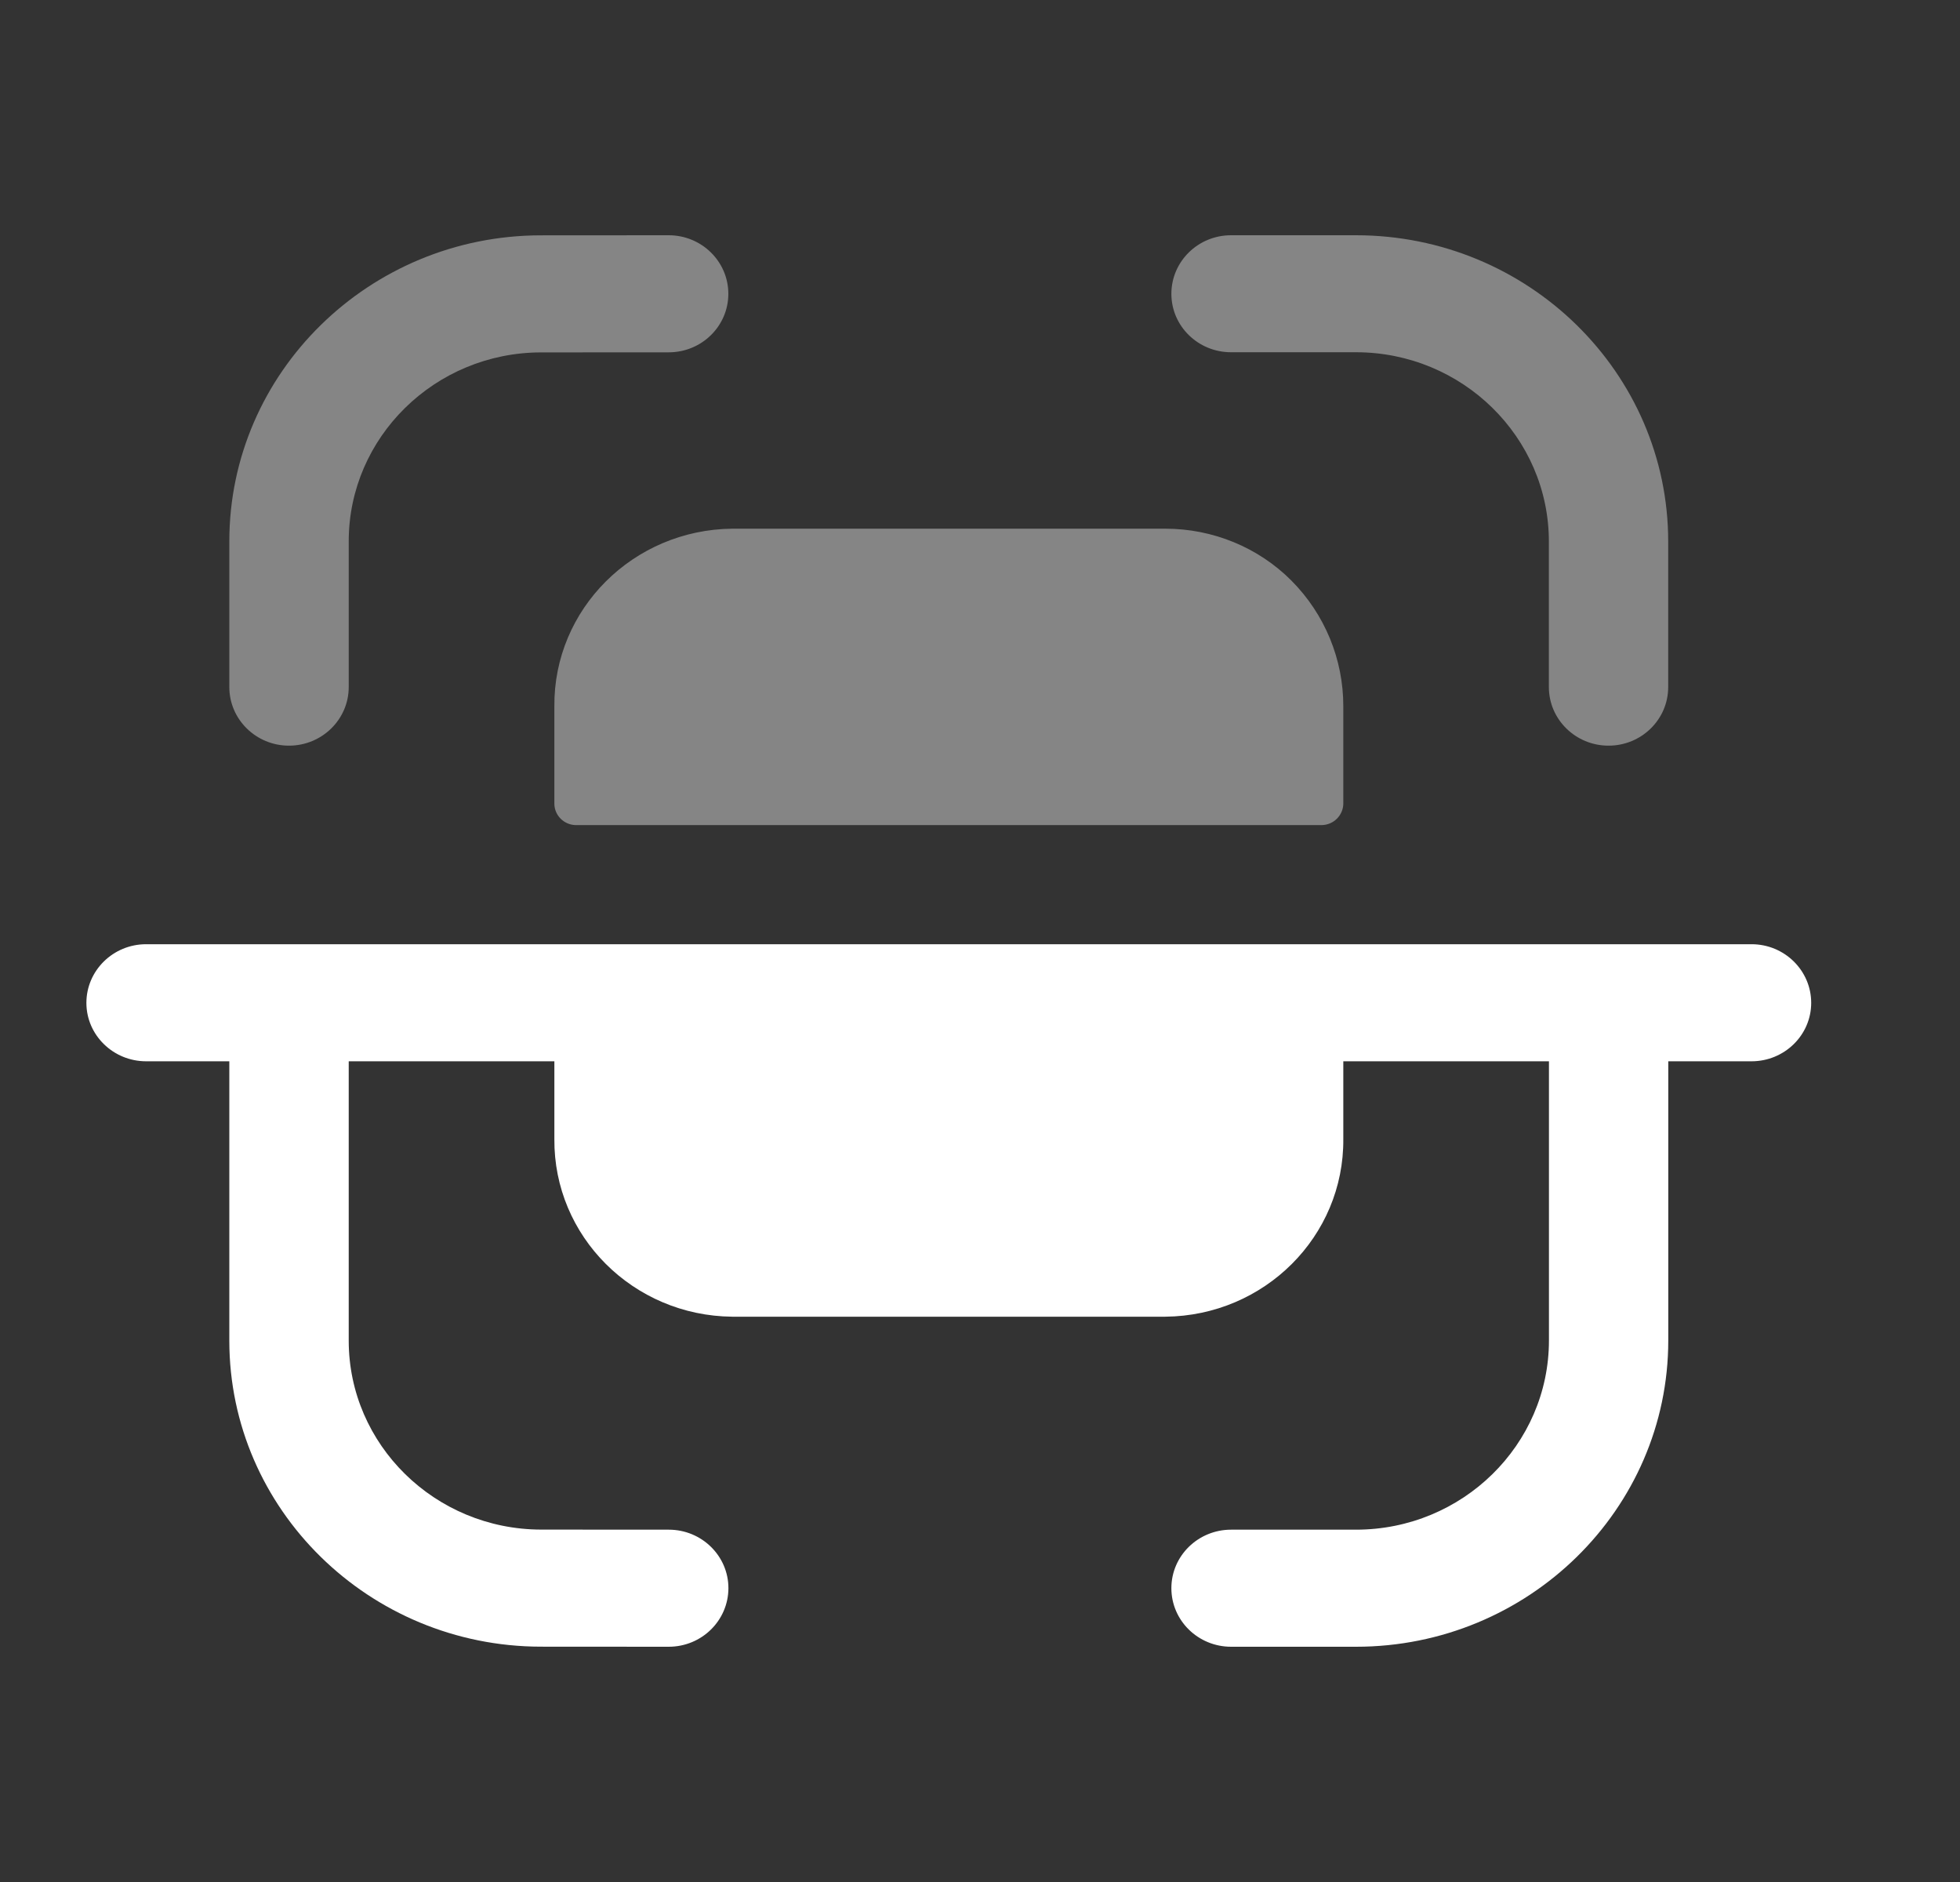 <svg width="25" height="24" viewBox="0 0 25 24" fill="none" xmlns="http://www.w3.org/2000/svg">
<rect x="0" y="0" width="25" height="24" fill="#333333" stroke="none"/>
<path opacity="0.4" fill-rule="evenodd" clip-rule="evenodd" d="M9.29 3.747C9.29 3.334 8.949 3 8.529 3H8.528L6.899 3.001C4.708 3.003 2.925 4.753 2.925 6.903V8.762C2.925 9.174 3.266 9.509 3.686 9.509C4.106 9.509 4.448 9.174 4.448 8.762V6.903C4.448 5.576 5.548 4.496 6.9 4.494L8.529 4.493C8.95 4.493 9.29 4.159 9.29 3.747ZM17.295 3H15.702C15.282 3 14.941 3.334 14.941 3.747C14.941 4.159 15.282 4.492 15.702 4.492H17.295C18.652 4.492 19.756 5.575 19.756 6.906V8.762C19.756 9.174 20.097 9.509 20.517 9.509C20.938 9.509 21.278 9.174 21.278 8.762V6.906C21.278 4.751 19.492 3 17.295 3ZM9.34 6.742H14.864C15.469 6.742 16.05 6.98 16.473 7.405C16.899 7.834 17.135 8.409 17.134 9.008V10.254C17.129 10.4 17.01 10.518 16.861 10.522H7.341C7.193 10.518 7.074 10.399 7.071 10.254V9.008C7.06 7.768 8.076 6.755 9.34 6.742Z" fill="white"/>
<path d="M22.341 12.041H1.864C1.444 12.041 1.102 12.376 1.102 12.789C1.102 13.2 1.444 13.534 1.864 13.534H2.925V17.097C2.925 19.247 4.709 20.997 6.9 20.999L8.529 21V21C8.95 21 9.29 20.666 9.291 20.253C9.291 19.841 8.95 19.507 8.53 19.507L6.902 19.506C5.549 19.504 4.448 18.424 4.448 17.097V13.534H7.071V14.525C7.061 15.766 8.076 16.779 9.34 16.791H14.864C16.129 16.779 17.144 15.766 17.134 14.525V13.534H19.757V17.093C19.757 18.425 18.653 19.507 17.296 19.507H15.703C15.282 19.507 14.941 19.841 14.941 20.253C14.941 20.666 15.282 21 15.703 21H17.296C19.492 21 21.279 19.249 21.279 17.093V13.534H22.341C22.761 13.534 23.102 13.2 23.102 12.789C23.102 12.376 22.761 12.041 22.341 12.041" fill="white"/>
</svg>
